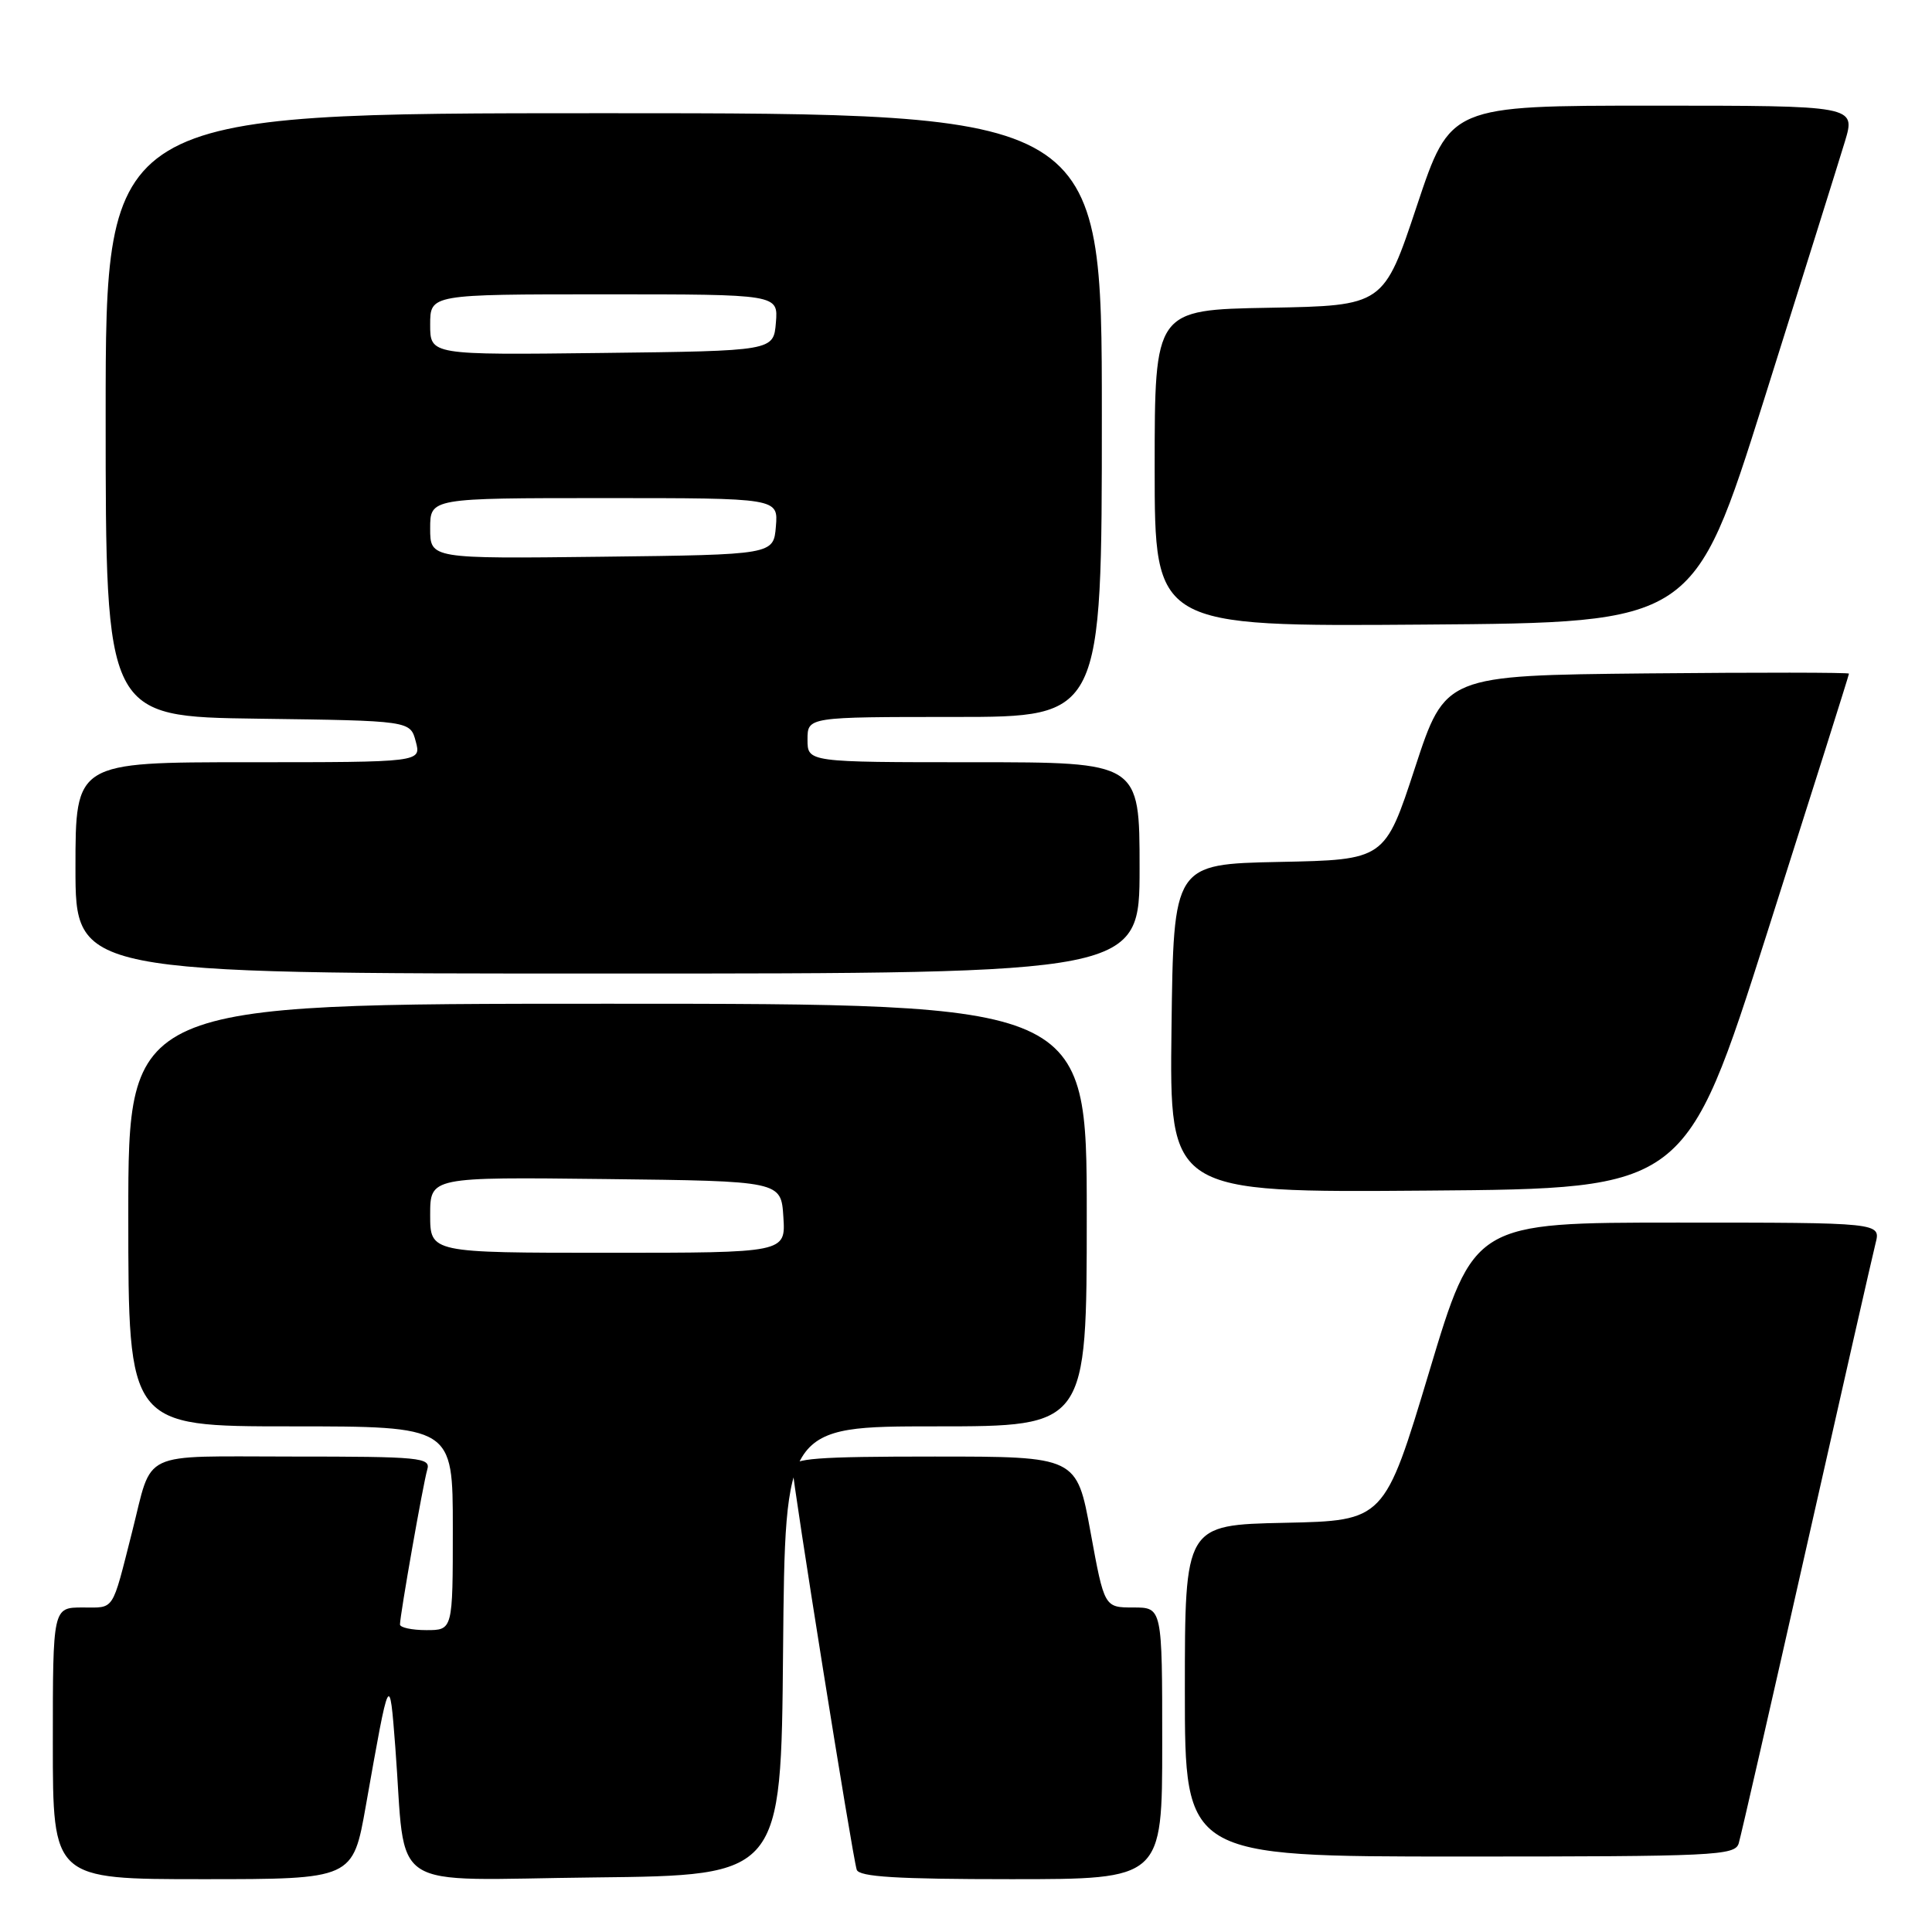 <?xml version="1.0" encoding="UTF-8" standalone="no"?>
<!DOCTYPE svg PUBLIC "-//W3C//DTD SVG 1.1//EN" "http://www.w3.org/Graphics/SVG/1.1/DTD/svg11.dtd" >
<svg xmlns="http://www.w3.org/2000/svg" xmlns:xlink="http://www.w3.org/1999/xlink" version="1.1" viewBox="0 0 256 256">
 <g >
 <path fill="currentColor"
d=" M 48.48 239.25 C 51.62 221.50 51.61 221.51 52.38 231.50 C 53.88 251.10 50.77 249.07 78.81 248.77 C 103.50 248.50 103.50 248.50 103.76 218.75 C 104.03 189.00 104.03 189.00 124.01 189.00 C 144.00 189.00 144.00 189.00 144.00 161.00 C 144.00 133.00 144.00 133.00 80.50 133.00 C 17.00 133.00 17.00 133.00 17.00 161.00 C 17.00 189.00 17.00 189.00 38.50 189.00 C 60.00 189.00 60.00 189.00 60.00 202.50 C 60.00 216.00 60.00 216.00 56.50 216.00 C 54.58 216.00 53.00 215.66 53.00 215.25 C 53.01 213.95 56.07 196.58 56.61 194.75 C 57.10 193.13 55.78 193.00 38.61 193.00 C 18.22 193.00 20.29 192.02 17.50 203.00 C 14.78 213.70 15.24 213.00 10.96 213.00 C 7.00 213.00 7.00 213.00 7.00 231.00 C 7.00 249.00 7.00 249.00 26.88 249.00 C 46.76 249.00 46.76 249.00 48.48 239.25 Z  M 154.00 231.00 C 154.00 213.00 154.00 213.00 150.17 213.00 C 146.33 213.00 146.33 213.00 144.50 203.00 C 142.67 193.00 142.67 193.00 123.83 193.00 C 108.13 193.00 105.00 193.24 105.00 194.44 C 105.00 196.26 112.96 246.07 113.52 247.75 C 113.84 248.69 118.83 249.00 133.97 249.00 C 154.00 249.00 154.00 249.00 154.00 231.00 Z  M 230.39 244.25 C 230.68 243.29 234.72 225.62 239.37 205.00 C 244.02 184.38 248.14 166.26 248.52 164.75 C 249.22 162.00 249.22 162.00 222.26 162.00 C 195.31 162.00 195.31 162.00 189.38 181.75 C 183.44 201.50 183.44 201.50 170.22 201.78 C 157.00 202.06 157.00 202.06 157.00 224.03 C 157.00 246.00 157.00 246.00 193.43 246.00 C 227.26 246.00 229.90 245.88 230.39 244.25 Z  M 234.18 123.53 C 240.13 104.85 245.00 89.43 245.00 89.26 C 245.00 89.10 232.96 89.09 218.25 89.23 C 191.50 89.50 191.50 89.50 187.50 101.71 C 183.50 113.93 183.50 113.93 169.50 114.21 C 155.50 114.50 155.50 114.50 155.23 136.26 C 154.96 158.03 154.96 158.03 189.16 157.76 C 223.36 157.50 223.36 157.50 234.18 123.53 Z  M 151.00 115.00 C 151.00 101.00 151.00 101.00 129.00 101.00 C 107.00 101.00 107.00 101.00 107.00 98.00 C 107.00 95.00 107.00 95.00 126.50 95.00 C 146.00 95.00 146.00 95.00 146.00 55.00 C 146.00 15.00 146.00 15.00 80.00 15.00 C 14.00 15.00 14.00 15.00 14.00 54.98 C 14.00 94.96 14.00 94.96 34.18 95.23 C 54.36 95.50 54.36 95.50 55.09 98.25 C 55.83 101.00 55.83 101.00 32.91 101.00 C 10.00 101.00 10.00 101.00 10.00 115.00 C 10.00 129.00 10.00 129.00 80.50 129.00 C 151.00 129.00 151.00 129.00 151.00 115.00 Z  M 233.73 53.00 C 238.84 36.77 243.67 21.36 244.46 18.75 C 245.89 14.00 245.89 14.00 219.03 14.00 C 192.17 14.00 192.17 14.00 187.75 27.25 C 183.34 40.50 183.34 40.50 168.17 40.78 C 153.00 41.05 153.00 41.05 153.00 62.04 C 153.00 83.03 153.00 83.03 188.72 82.76 C 224.43 82.50 224.43 82.50 233.73 53.00 Z  M 57.00 160.98 C 57.00 155.96 57.00 155.96 80.25 156.23 C 103.50 156.50 103.50 156.50 103.80 161.25 C 104.11 166.00 104.11 166.00 80.55 166.00 C 57.00 166.00 57.00 166.00 57.00 160.98 Z  M 57.00 70.02 C 57.00 66.00 57.00 66.00 80.06 66.00 C 103.12 66.00 103.12 66.00 102.81 69.75 C 102.50 73.50 102.50 73.50 79.75 73.77 C 57.00 74.04 57.00 74.04 57.00 70.02 Z  M 57.00 43.02 C 57.00 39.00 57.00 39.00 80.06 39.00 C 103.12 39.00 103.12 39.00 102.81 42.75 C 102.50 46.50 102.50 46.50 79.75 46.77 C 57.00 47.04 57.00 47.04 57.00 43.02 Z "/>
</g>
</svg>